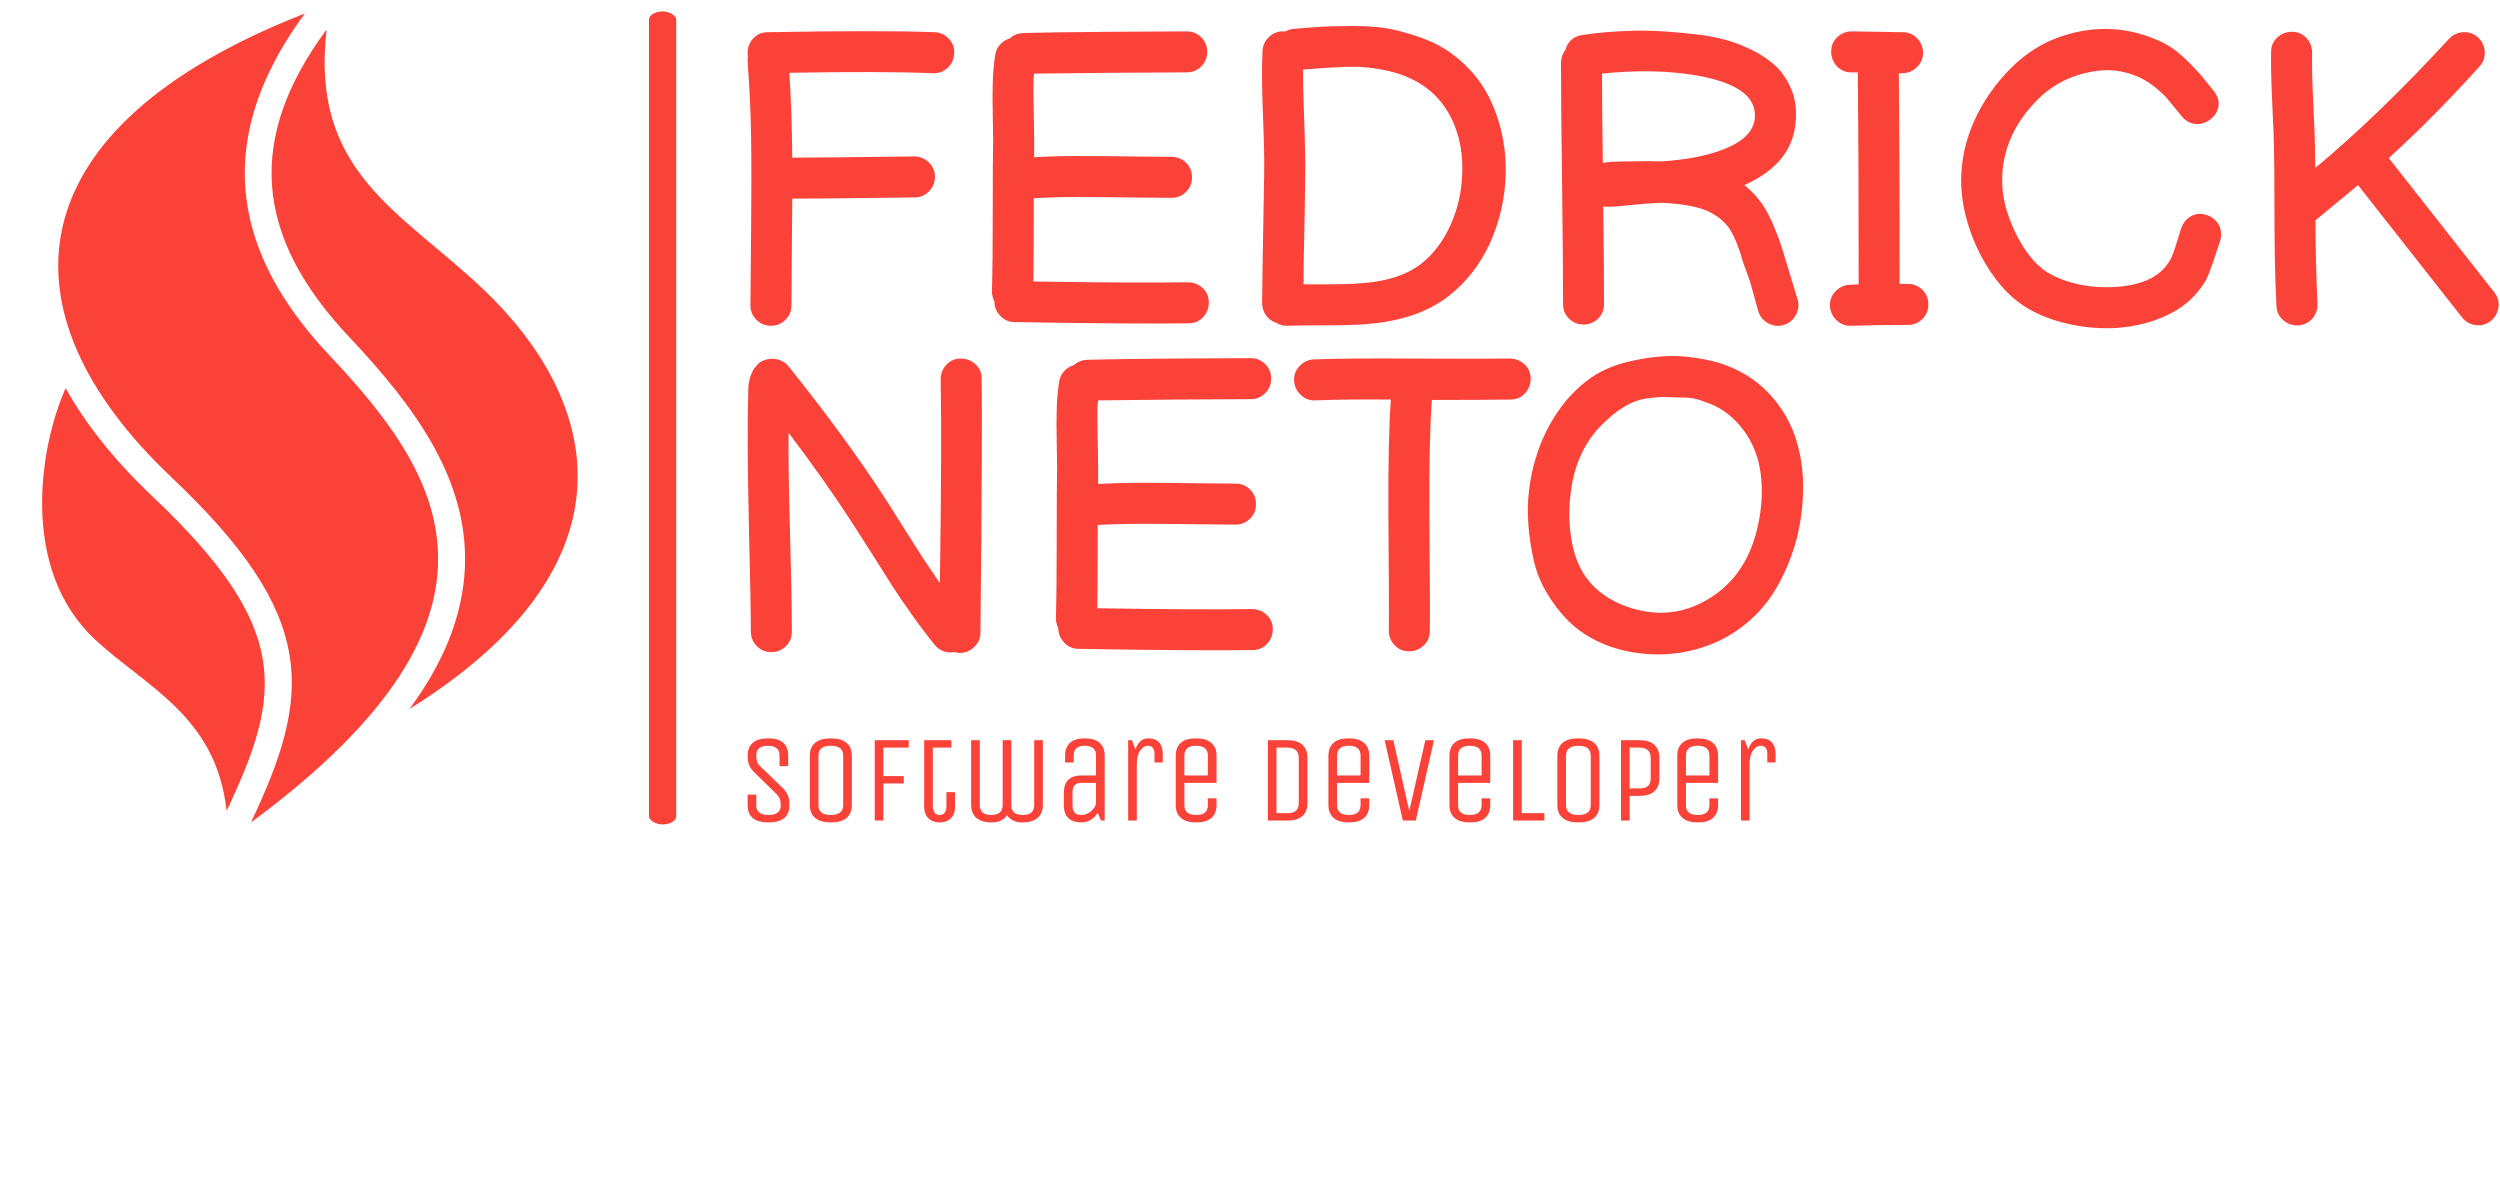 <svg xmlns="http://www.w3.org/2000/svg" version="1.1" xmlns:xlink="http://www.w3.org/1999/xlink" xmlns:svgjs="http://svgjs.dev/svgjs" width="1000" height="477" viewBox="0 0 1000 477"><g transform="matrix(1,0,0,1,0.051,0.159)"><svg viewBox="0 0 402 192" data-background-color="#fdf8f1" preserveAspectRatio="xMidYMid meet" height="477" width="1000" xmlns="http://www.w3.org/2000/svg" xmlns:xlink="http://www.w3.org/1999/xlink"><g id="tight-bounds" transform="matrix(1,0,0,1,6.5,1.778)"><svg viewBox="0 0 395.52 130.898" height="130.898" width="395.52"><g><svg viewBox="0 0 554.866 183.634" height="130.898" width="395.52"><g><rect width="6.155" height="183.634" x="137.079" y="0" fill="#fa4238" opacity="1" stroke-width="0" stroke="transparent" fill-opacity="1" class="rect-o-0" data-fill-palette-color="primary" rx="1%" id="o-0" data-palette-color="#fa4238"></rect></g><g transform="matrix(1,0,0,1,159.346,0.457)"><svg viewBox="0 0 395.52 182.72" height="182.72" width="395.52"><g id="textblocktransform"><svg viewBox="0 0 395.52 182.72" height="182.72" width="395.52" id="textblock"><g><svg viewBox="0 0 395.52 147.617" height="147.617" width="395.52"><g transform="matrix(1,0,0,1,0,0)"><svg width="395.52" viewBox="4.5 -36.45 213.549 76.631" height="147.617" data-palette-color="#fa4238"><svg></svg><svg></svg><g class="undefined-text-0" data-fill-palette-color="primary" id="text-0"><path xmlns="http://www.w3.org/2000/svg" d="M4.85-2.4v0c0-1.3 0.027-4.3 0.08-9 0.047-4.7 0.047-8.56 0-11.58-0.053-3.013-0.197-6.087-0.43-9.22v0c0-0.2 0.017-0.4 0.05-0.6v0c-0.033-0.133-0.05-0.25-0.05-0.35v0c0-0.7 0.233-1.3 0.7-1.8 0.467-0.5 1.05-0.75 1.75-0.75v0c9.267-0.167 16.05-0.167 20.35 0v0c0.7 0.033 1.283 0.3 1.75 0.8 0.467 0.5 0.683 1.1 0.65 1.8-0.033 0.7-0.3 1.283-0.8 1.75-0.5 0.467-1.1 0.683-1.8 0.65v0c-4.2-0.167-10.033-0.183-17.5-0.05v0c0.2 3.133 0.317 6.583 0.35 10.35v0c2.2 0 7.15-0.05 14.85-0.15v0c0.7 0 1.3 0.24 1.8 0.72 0.5 0.487 0.75 1.073 0.75 1.76 0 0.68-0.24 1.27-0.72 1.77-0.487 0.5-1.063 0.75-1.73 0.75v0c-7.733 0.1-12.717 0.15-14.95 0.15v0c0 1.1-0.017 3.14-0.05 6.12-0.033 2.987-0.05 5.28-0.05 6.88v0c0 0.7-0.24 1.29-0.72 1.77-0.487 0.487-1.08 0.73-1.78 0.73-0.7 0-1.29-0.243-1.77-0.73-0.487-0.48-0.73-1.07-0.73-1.77zM58.3-0.2v0c-4.5 0.067-11.583 0.017-21.25-0.15v0c-0.667 0-1.24-0.25-1.72-0.75-0.487-0.5-0.73-1.083-0.73-1.75v0c-0.2-0.4-0.3-0.817-0.3-1.25v0c0.067-2.267 0.1-5.533 0.1-9.8 0-4.267 0.017-7.167 0.05-8.7v0c0-0.567-0.017-1.56-0.05-2.98-0.033-1.413-0.033-2.73 0-3.95 0.033-1.213 0.133-2.353 0.3-3.42v0c0.067-0.467 0.267-0.883 0.6-1.25 0.333-0.367 0.733-0.617 1.2-0.75v0c0.433-0.4 0.967-0.617 1.6-0.65v0c2.467-0.067 5.99-0.117 10.57-0.15 4.587-0.033 7.713-0.05 9.38-0.05v0c0.7 0 1.293 0.24 1.78 0.72 0.48 0.487 0.72 1.08 0.72 1.78 0 0.7-0.24 1.29-0.72 1.77-0.487 0.487-1.08 0.73-1.78 0.73v0c-1.767 0-4.74 0.017-8.92 0.05-4.187 0.033-7.413 0.067-9.68 0.1v0c-0.1 0.467-0.123 1.74-0.07 3.82 0.047 2.087 0.07 3.53 0.07 4.33v0 2.05c1.633-0.1 3.373-0.15 5.22-0.15 1.853 0 3.957 0.017 6.31 0.05 2.347 0.033 4.087 0.05 5.22 0.05v0c0.7 0 1.293 0.24 1.78 0.72 0.48 0.487 0.72 1.08 0.72 1.78 0 0.7-0.24 1.29-0.72 1.77-0.487 0.487-1.08 0.73-1.78 0.73v0c-1.167 0-2.927-0.017-5.28-0.05-2.347-0.033-4.437-0.05-6.27-0.05-1.833 0-3.583 0.05-5.25 0.15v0c0 4.733-0.017 8.117-0.05 10.15v0c8.133 0.133 14.417 0.167 18.85 0.1v0c0.7 0 1.3 0.233 1.8 0.7 0.5 0.467 0.75 1.05 0.75 1.75 0 0.7-0.233 1.3-0.7 1.8-0.467 0.5-1.05 0.75-1.75 0.75zM70.4 0.1v0c-0.5 0.033-0.967-0.083-1.4-0.35v0c-0.533-0.167-0.96-0.477-1.28-0.93-0.313-0.447-0.47-0.953-0.47-1.52v0c0-1.067 0.083-6.283 0.25-15.65v0c0.033-1.533-0.017-3.983-0.15-7.35v0c-0.133-3.3-0.15-5.867-0.05-7.7v0c0.033-0.7 0.31-1.283 0.83-1.75 0.513-0.467 1.103-0.683 1.77-0.65v0h0.2c0.3-0.167 0.617-0.267 0.95-0.3v0c1.533-0.133 2.75-0.227 3.65-0.28 0.9-0.047 2.167-0.07 3.8-0.07 1.633 0 3.033 0.107 4.2 0.32 1.167 0.22 2.46 0.58 3.88 1.08 1.413 0.5 2.67 1.15 3.77 1.95v0c2.333 1.7 4.04 3.873 5.12 6.52 1.087 2.653 1.58 5.447 1.48 8.38v0c-0.1 2.833-0.733 5.567-1.9 8.2v0c-1.2 2.6-2.85 4.733-4.95 6.4v0c-2.5 2-5.883 3.167-10.15 3.5v0c-1.267 0.1-2.933 0.15-5 0.15v0c-2.233 0-3.75 0.017-4.55 0.05zM72.3-4.95h2.65c1.967 0 3.5-0.05 4.6-0.15v0c3.033-0.233 5.417-1.033 7.15-2.4v0c1.467-1.167 2.64-2.727 3.52-4.68 0.887-1.947 1.363-4.02 1.43-6.22v0c0.1-2.2-0.233-4.233-1-6.1v0c-0.8-1.9-1.967-3.4-3.5-4.5v0c-1.233-0.9-2.7-1.55-4.4-1.95v0c-1.733-0.4-3.417-0.577-5.05-0.53-1.633 0.053-3.45 0.163-5.45 0.33v0c-0.033 0.967 0 2.717 0.1 5.25v0c0.133 3.633 0.183 6.183 0.15 7.65v0c0 1-0.017 2.39-0.05 4.17-0.033 1.787-0.067 3.43-0.1 4.93-0.033 1.5-0.05 2.9-0.05 4.2zM127.75-1.7l-1-3.6-0.9-2.5c-0.167-0.667-0.4-1.377-0.7-2.13-0.3-0.747-0.617-1.37-0.95-1.87v0c-0.633-0.9-1.54-1.61-2.72-2.13-1.187-0.513-2.997-0.837-5.43-0.97v0c-0.333 0-0.667 0.017-1 0.05v0c-0.333 0-0.99 0.05-1.97 0.15-0.987 0.1-1.697 0.167-2.13 0.2v0c-0.933 0.1-1.633 0.117-2.1 0.05v0c0.067 4.867 0.1 8.833 0.1 11.9v0c0 0.7-0.24 1.29-0.72 1.77-0.487 0.487-1.08 0.73-1.78 0.73-0.7 0-1.293-0.243-1.78-0.73-0.48-0.48-0.72-1.07-0.72-1.77v0c0-3.267-0.04-8.177-0.12-14.73-0.087-6.547-0.13-11.453-0.13-14.72v0c0-0.567 0.183-1.083 0.55-1.55v0c0.1-0.467 0.333-0.867 0.7-1.2 0.367-0.333 0.8-0.533 1.3-0.6v0c1.9-0.3 4.033-0.477 6.4-0.53 2.367-0.047 5.117 0.13 8.25 0.53v0c1.133 0.167 2.193 0.39 3.18 0.67 0.98 0.287 2.013 0.703 3.1 1.25 1.08 0.553 1.997 1.187 2.75 1.9 0.747 0.72 1.353 1.62 1.82 2.7 0.467 1.087 0.667 2.297 0.6 3.63v0c-0.133 3.633-2.233 6.35-6.3 8.15v0c0.867 0.667 1.617 1.467 2.25 2.4v0c0.467 0.7 0.917 1.567 1.35 2.6 0.433 1.033 0.777 1.957 1.03 2.77 0.247 0.82 0.563 1.863 0.95 3.13 0.38 1.267 0.687 2.283 0.92 3.05v0c0.2 0.633 0.133 1.257-0.2 1.87-0.333 0.62-0.823 1.03-1.47 1.23-0.653 0.2-1.29 0.133-1.91-0.2-0.613-0.333-1.02-0.833-1.22-1.5zM108.8-19.75l0.6-0.1c0.233-0.033 0.517-0.05 0.85-0.05v0c0.533-0.033 1.233-0.05 2.1-0.05v0c1.667-0.033 2.733-0.033 3.2 0v0h0.5c2.9-0.2 5.283-0.65 7.15-1.35v0c2.7-0.967 4.083-2.333 4.15-4.1v0c0.1-2.533-2.317-4.217-7.25-5.05v0c-3.4-0.567-7.2-0.633-11.4-0.2v0c0 2.8 0.033 6.433 0.1 10.9zM139.1 0.1v0c-0.7 0.033-1.3-0.193-1.8-0.68-0.5-0.48-0.767-1.063-0.8-1.75-0.033-0.68 0.193-1.27 0.68-1.77 0.48-0.5 1.053-0.767 1.72-0.8v0l1.1-0.05c0-10.367-0.033-18.983-0.1-25.85v0h-0.8c-0.7 0-1.283-0.25-1.75-0.75-0.467-0.5-0.7-1.1-0.7-1.8 0-0.7 0.25-1.283 0.75-1.75 0.5-0.467 1.1-0.7 1.8-0.7v0c1.7 0.033 3.767 0.067 6.2 0.1v0c0.667 0 1.243 0.25 1.73 0.75 0.48 0.5 0.72 1.09 0.72 1.77 0 0.687-0.25 1.27-0.75 1.75-0.5 0.487-1.1 0.73-1.8 0.73v0h-0.4c0.067 6.833 0.1 15.4 0.1 25.7v0h1c0.7 0 1.293 0.24 1.78 0.72 0.48 0.487 0.72 1.08 0.72 1.78 0 0.7-0.24 1.29-0.72 1.77-0.487 0.487-1.08 0.73-1.78 0.73v0c-2.567 0-4.867 0.033-6.9 0.1zM170.25 0.4v0c-1.833 0-3.633-0.233-5.4-0.7-1.767-0.467-3.3-1.117-4.6-1.95v0c-1.467-0.933-2.79-2.25-3.97-3.95-1.187-1.7-2.113-3.56-2.78-5.58-0.667-2.013-1-3.953-1-5.82v0c0-2.5 0.533-4.933 1.6-7.3 1.067-2.367 2.567-4.517 4.5-6.45v0c1.467-1.467 3.117-2.6 4.95-3.4v0c2.167-0.9 4.35-1.35 6.55-1.35v0c1.9 0 3.8 0.367 5.7 1.1v0c1.233 0.467 2.283 1.057 3.15 1.77 0.867 0.72 1.817 1.663 2.85 2.83v0l1.5 1.85c0.4 0.5 0.6 1.017 0.6 1.55v0c0 0.667-0.267 1.25-0.8 1.75-0.533 0.5-1.15 0.75-1.85 0.75v0c-0.7 0-1.317-0.317-1.85-0.95v0l-1.85-2.25c-0.467-0.5-1.017-0.993-1.65-1.48-0.633-0.48-1.267-0.853-1.9-1.12v0c-1.433-0.6-2.867-0.85-4.3-0.75v0c-3.033 0.267-5.583 1.383-7.65 3.35v0c-3.033 2.933-4.55 6.3-4.55 10.1v0c0 2.033 0.543 4.157 1.63 6.37 1.08 2.22 2.353 3.813 3.82 4.78v0c0.9 0.567 1.983 1.017 3.25 1.35 1.267 0.333 2.567 0.5 3.9 0.5v0c4.033 0 6.667-1.117 7.9-3.35v0c0.233-0.4 0.517-1.167 0.85-2.3v0l0.5-1.6c0.2-0.533 0.51-0.95 0.93-1.25 0.413-0.3 0.853-0.45 1.32-0.45v0c0.667 0 1.267 0.233 1.8 0.7 0.533 0.467 0.8 1.067 0.8 1.8v0c0 0.3-0.05 0.6-0.15 0.9v0l-0.35 1.05c-0.567 1.733-1 2.917-1.3 3.55v0c-1.033 1.8-2.483 3.183-4.35 4.15-1.867 0.967-4 1.55-6.4 1.75v0c-0.3 0.033-0.767 0.05-1.4 0.05zM213.6-0.9l-12.7-16.15-5.2 4.3c0.033 3.9 0.117 7.283 0.25 10.15v0c0.033 0.7-0.173 1.307-0.62 1.82-0.453 0.52-1.03 0.797-1.73 0.83-0.7 0.033-1.307-0.177-1.82-0.63-0.52-0.447-0.797-1.02-0.83-1.72v0c-0.1-2-0.167-3.967-0.2-5.9v0c-0.033-2.4-0.05-4.85-0.05-7.35 0-2.5-0.017-4.45-0.05-5.85v0c0-0.867-0.067-2.66-0.2-5.38-0.133-2.713-0.183-4.887-0.15-6.52v0c0-0.7 0.25-1.283 0.75-1.75 0.5-0.467 1.1-0.7 1.8-0.7 0.7 0 1.283 0.25 1.75 0.75 0.467 0.5 0.7 1.1 0.7 1.8v0c-0.033 1.6 0.017 3.733 0.15 6.4 0.133 2.667 0.2 4.433 0.2 5.3v0c0 0.733 0.017 1.517 0.05 2.35v0c5.233-4.367 10.667-9.617 16.3-15.75v0c0.467-0.5 1.05-0.767 1.75-0.8 0.7-0.033 1.3 0.183 1.8 0.65 0.5 0.467 0.767 1.05 0.8 1.75 0.033 0.7-0.183 1.3-0.65 1.8v0c-3.733 4.133-7.417 7.85-11.05 11.15v0l12.85 16.35c0.433 0.533 0.61 1.14 0.53 1.82-0.087 0.687-0.397 1.247-0.93 1.68-0.533 0.433-1.14 0.61-1.82 0.53-0.687-0.087-1.247-0.397-1.68-0.93z" fill="#fa4238" fill-rule="nonzero" stroke="none" stroke-width="1" stroke-linecap="butt" stroke-linejoin="miter" stroke-miterlimit="10" stroke-dasharray="" stroke-dashoffset="0" font-family="none" font-weight="none" font-size="none" text-anchor="none" style="mix-blend-mode: normal" data-fill-palette-color="primary" opacity="1"></path><path xmlns="http://www.w3.org/2000/svg" d="M30.4 40v0c-0.233 0-0.45-0.033-0.65-0.1v0c-0.967 0.167-1.767-0.117-2.4-0.85v0c-0.9-1.1-1.84-2.343-2.82-3.73-0.987-1.38-1.797-2.57-2.43-3.57v0l-2.5-3.95-2.3-3.6c-2.267-3.5-4.867-7.183-7.8-11.05v0c-0.033 2.8 0.027 6.9 0.18 12.3 0.147 5.4 0.22 9.383 0.22 11.95v0c0 0.7-0.24 1.29-0.72 1.77-0.487 0.487-1.08 0.73-1.78 0.73-0.7 0-1.29-0.243-1.77-0.73-0.487-0.48-0.73-1.07-0.73-1.77v0c0-2-0.083-6.527-0.25-13.58-0.167-7.047-0.183-12.47-0.05-16.27v0c0.033-0.5 0.15-1.017 0.35-1.55v0c0.167-0.467 0.5-0.933 1-1.4v0c0.533-0.367 1.15-0.517 1.85-0.45 0.7 0.067 1.267 0.367 1.7 0.9v0c4.733 5.9 8.733 11.383 12 16.45v0l2.05 3.25 2.35 3.7 2.05 3.05c0.167-11.1 0.2-19.383 0.1-24.85v0c0-0.7 0.233-1.3 0.7-1.8 0.467-0.5 1.05-0.75 1.75-0.75 0.7 0 1.3 0.233 1.8 0.7 0.5 0.467 0.75 1.05 0.75 1.75v0c0.067 4.167 0.017 14.5-0.15 31v0c0 0.667-0.25 1.24-0.75 1.72-0.5 0.487-1.083 0.73-1.75 0.73zM66.1 39.65v0c-4.5 0.067-11.583 0.017-21.25-0.15v0c-0.667 0-1.24-0.25-1.72-0.75-0.487-0.5-0.73-1.083-0.73-1.75v0c-0.2-0.4-0.3-0.817-0.3-1.25v0c0.067-2.267 0.1-5.533 0.1-9.8 0-4.267 0.017-7.167 0.05-8.7v0c0-0.567-0.017-1.56-0.05-2.98-0.033-1.413-0.033-2.73 0-3.95 0.033-1.213 0.133-2.353 0.3-3.42v0c0.067-0.467 0.267-0.883 0.6-1.25 0.333-0.367 0.733-0.617 1.2-0.75v0c0.433-0.4 0.967-0.617 1.6-0.65v0c2.467-0.067 5.993-0.117 10.58-0.15 4.58-0.033 7.703-0.05 9.37-0.05v0c0.7 0 1.293 0.24 1.78 0.72 0.48 0.487 0.72 1.08 0.72 1.78 0 0.7-0.24 1.29-0.72 1.77-0.487 0.487-1.08 0.73-1.78 0.73v0c-1.767 0-4.74 0.017-8.92 0.05-4.187 0.033-7.413 0.067-9.68 0.1v0c-0.1 0.467-0.123 1.74-0.07 3.82 0.047 2.087 0.07 3.53 0.07 4.33v0 2.05c1.633-0.1 3.377-0.15 5.23-0.15 1.847 0 3.947 0.017 6.3 0.05 2.347 0.033 4.087 0.05 5.22 0.05v0c0.7 0 1.293 0.24 1.78 0.72 0.48 0.487 0.72 1.08 0.72 1.78 0 0.7-0.24 1.29-0.72 1.77-0.487 0.487-1.08 0.73-1.78 0.73v0c-1.167 0-2.923-0.017-5.27-0.05-2.353-0.033-4.447-0.05-6.28-0.05-1.833 0-3.583 0.05-5.25 0.15v0c0 4.733-0.017 8.117-0.05 10.15v0c8.133 0.133 14.417 0.167 18.85 0.1v0c0.7 0 1.3 0.233 1.8 0.7 0.5 0.467 0.75 1.05 0.75 1.75 0 0.7-0.233 1.3-0.7 1.8-0.467 0.5-1.05 0.75-1.75 0.75zM87.7 37.35v0c0 0.7-0.25 1.283-0.75 1.75-0.5 0.467-1.1 0.7-1.8 0.7-0.7 0-1.283-0.25-1.75-0.75-0.467-0.5-0.7-1.1-0.7-1.8v0c0.033-1.167 0.017-5.883-0.05-14.15v0c-0.033-6.033 0.067-10.7 0.3-14v0c-3.633-0.033-6.7 0-9.2 0.1v0c-0.7 0.033-1.3-0.193-1.8-0.68-0.5-0.48-0.767-1.063-0.8-1.75-0.033-0.68 0.193-1.27 0.68-1.77 0.48-0.5 1.053-0.767 1.72-0.8v0c2.867-0.1 6.85-0.133 11.95-0.1 5.1 0.033 9.083 0.033 11.95 0v0c0.7 0 1.3 0.233 1.8 0.7 0.5 0.467 0.75 1.05 0.75 1.75 0 0.7-0.233 1.3-0.7 1.8-0.467 0.5-1.05 0.75-1.75 0.75v0c-2.367 0.033-5.567 0.05-9.6 0.05v0c-0.233 3.2-0.333 7.833-0.3 13.9v0c0.067 8.3 0.083 13.067 0.05 14.3zM113 40v0c-1.733-0.233-3.317-0.693-4.75-1.38-1.433-0.68-2.65-1.52-3.65-2.52-1-1-1.873-2.133-2.62-3.4-0.753-1.267-1.287-2.593-1.6-3.98-0.32-1.38-0.537-2.803-0.65-4.27-0.12-1.467-0.097-2.883 0.07-4.25v0c0.2-1.733 0.593-3.417 1.18-5.05 0.58-1.633 1.37-3.177 2.37-4.63 1-1.447 2.16-2.677 3.48-3.69 1.313-1.02 2.853-1.763 4.62-2.23 1.767-0.467 3.533-0.733 5.3-0.8v0c0.8-0.033 1.633 0 2.5 0.1v0c1.633 0.2 2.95 0.467 3.95 0.8v0c2.3 0.767 4.21 1.94 5.73 3.52 1.513 1.587 2.603 3.337 3.27 5.25 0.667 1.92 1.01 3.953 1.03 6.1 0.013 2.153-0.237 4.263-0.75 6.33-0.52 2.067-1.313 4.05-2.38 5.95-1.067 1.9-2.467 3.523-4.2 4.87-1.733 1.353-3.723 2.32-5.97 2.9-2.253 0.587-4.563 0.713-6.93 0.38zM113.75 34.9v0c3.1 0.567 5.983-0.083 8.65-1.95v0c2.7-1.867 4.467-4.667 5.3-8.4v0c0.5-2.267 0.617-4.41 0.35-6.43-0.267-2.013-0.967-3.78-2.1-5.3-1.133-1.513-2.5-2.587-4.1-3.22v0c-0.767-0.3-1.373-0.5-1.82-0.6-0.453-0.1-0.997-0.15-1.63-0.15v0c-0.5 0-1.05-0.017-1.65-0.05v0c-0.633-0.033-1.467 0.017-2.5 0.15v0c-1.9 0.233-3.85 1.407-5.85 3.52-2 2.12-3.183 4.88-3.55 8.28v0c-0.267 2.367-0.14 4.583 0.38 6.65 0.513 2.067 1.52 3.733 3.02 5v0c1.467 1.233 3.3 2.067 5.5 2.5z" fill="#fa4238" fill-rule="nonzero" stroke="none" stroke-width="1" stroke-linecap="butt" stroke-linejoin="miter" stroke-miterlimit="10" stroke-dasharray="" stroke-dashoffset="0" font-family="none" font-weight="none" font-size="none" text-anchor="none" style="mix-blend-mode: normal" data-fill-palette-color="primary" opacity="1"></path></g></svg></g></svg></g><g transform="matrix(1,0,0,1,0,163.73)"><svg viewBox="0 0 232.21 18.99" height="18.99" width="232.21"><g transform="matrix(1,0,0,1,0,0)"><svg width="232.21" viewBox="4 -33.25 415.71 34" height="18.99" data-palette-color="#fa4238"><path d="M20.9-6.25L20.9-6.25Q20.9 0.75 12.45 0.75 4 0.75 4-6.25L4-6.25 4-10.5 7.5-10.5 7.5-6.05Q7.5-4.25 8.75-3.25 10-2.25 12.45-2.25 14.9-2.25 16.15-3.25 17.4-4.25 17.4-5.98 17.4-7.7 17.03-8.72 16.65-9.75 15.5-10.9L15.5-10.9 6.7-19.5Q5.15-21.05 4.58-22.53 4-24 4-26.25L4-26.25Q4-29.6 6.08-31.43 8.15-33.25 12.35-33.25L12.35-33.25Q20.4-33.25 20.4-26.25L20.4-26.25 20.4-22 16.9-22 16.9-26.45Q16.9-28.25 15.73-29.25 14.55-30.25 12.2-30.25 9.85-30.25 8.68-29.25 7.5-28.25 7.5-26.5 7.5-24.75 7.85-23.75 8.2-22.75 9.4-21.65L9.4-21.65 18.35-13.05Q19.8-11.45 20.35-9.98 20.9-8.5 20.9-6.25ZM46.15-26.25L46.15-26.25 46.15-6.25Q46.15-2.9 44.02-1.07 41.9 0.75 37.67 0.75 33.45 0.75 31.3-1.07 29.15-2.9 29.15-6.25L29.15-6.25 29.15-26.25Q29.15-29.6 31.27-31.43 33.4-33.25 37.62-33.25 41.85-33.25 44-31.43 46.15-29.6 46.15-26.25ZM42.65-6.25L42.65-6.25 42.65-26.25Q42.65-30.25 37.65-30.25 32.65-30.25 32.65-26.25L32.65-26.25 32.65-6.25Q32.65-2.25 37.65-2.25 42.65-2.25 42.65-6.25ZM58.9-15L58.9 0 55.4 0 55.4-32.5 69.15-32.5 69.15-29.5 58.9-29.5 58.9-18 67.15-18 67.15-15 58.9-15ZM75.39-5.75L75.39-32.5 86.39-32.5 86.39-29.5 78.89-29.5 78.89-5.55Q78.89-4.15 79.62-3.2 80.34-2.25 81.67-2.25 82.99-2.25 83.69-3.18 84.39-4.1 84.39-5.55L84.39-5.55 84.39-11.5 87.89-11.5 87.89-5.75Q87.89-2.6 86.22-0.93 84.54 0.75 81.69 0.75 78.84 0.75 77.12-0.93 75.39-2.6 75.39-5.75L75.39-5.75ZM107.14-6.25L107.14-6.25 107.14-32.5 110.64-32.5 110.64-6.25Q110.64-2.25 115.27-2.25 119.89-2.25 119.89-6.25L119.89-6.25 119.89-32.5 123.39-32.5 123.39-6.25Q123.39-2.95 121.29-1.1 119.19 0.75 115.07 0.75 110.94 0.75 108.89-2.15L108.89-2.15Q106.94 0.75 102.77 0.75 98.59 0.75 96.49-1.1 94.39-2.95 94.39-6.25L94.39-6.25 94.39-32.5 97.89-32.5 97.89-6.25Q97.89-2.25 102.52-2.25 107.14-2.25 107.14-6.25ZM148.39-26.25L148.39 0 146.89 0 145.59-3.2Q144.54-1.4 142.84-0.33 141.14 0.75 139.09 0.75L139.09 0.75Q131.89 0.75 131.89-6.25L131.89-6.25 131.89-11.25Q131.89-18.25 139.09-18.25L139.09-18.25 144.89-18.25 144.89-26.45Q144.89-28.25 143.74-29.25 142.59-30.25 140.34-30.25L140.34-30.25Q135.89-30.25 135.89-26.45L135.89-26.45 135.89-23.5 132.39-23.5 132.39-26.25Q132.39-29.6 134.36-31.43 136.34-33.25 140.34-33.25 144.34-33.25 146.36-31.43 148.39-29.6 148.39-26.25L148.39-26.25ZM144.89-7.1L144.89-15.25 139.09-15.25Q136.99-15.25 136.19-14.2 135.39-13.15 135.39-11.25L135.39-11.25 135.39-6.25Q135.39-4.35 136.19-3.3 136.99-2.25 139.09-2.25 141.19-2.25 142.99-3.88 144.79-5.5 144.89-7.1L144.89-7.1ZM161.39-22.85L161.39 0 157.89 0 157.89-32.5 159.39-32.5 160.84-28.8Q162.44-33.25 165.94-33.25L165.94-33.25Q171.89-33.25 171.89-26.75L171.89-26.75 171.89-23.5 168.54-23.5 168.54-26.95Q168.54-30.25 165.79-30.25L165.79-30.25Q164.14-30.25 162.76-28.35 161.39-26.45 161.39-22.85L161.39-22.85ZM190.13-6.25L190.13-6.25 190.13-9 193.63-9 193.63-6.25Q193.63-2.9 191.58-1.07 189.53 0.75 185.43 0.75 181.33 0.75 179.23-1.07 177.13-2.9 177.13-6.25L177.13-6.25 177.13-26.25Q177.13-29.6 179.18-31.43 181.23-33.25 185.33-33.25 189.43-33.25 191.53-31.43 193.63-29.6 193.63-26.25L193.63-26.25 193.63-15.25 180.63-15.25 180.63-6.25Q180.63-2.25 185.38-2.25 190.13-2.25 190.13-6.25ZM180.63-26.25L180.63-26.25 180.63-18.25 190.13-18.25 190.13-26.25Q190.13-30.25 185.38-30.25 180.63-30.25 180.63-26.25ZM222.43 0L222.43 0 214.38 0 214.38-32.5 222.43-32.5Q226.33-32.5 228.35-30.65 230.38-28.8 230.38-25.5L230.38-25.5 230.38-7Q230.38-3.65 228.38-1.83 226.38 0 222.43 0ZM226.88-7L226.88-7 226.88-25.5Q226.88-27.4 225.73-28.45 224.58-29.5 222.43-29.5L222.43-29.5 217.88-29.5 217.88-3 222.43-3Q226.88-3 226.88-7ZM251.88-6.25L251.88-6.25 251.88-9 255.38-9 255.38-6.25Q255.38-2.9 253.33-1.07 251.28 0.75 247.18 0.75 243.08 0.75 240.98-1.07 238.88-2.9 238.88-6.25L238.88-6.25 238.88-26.25Q238.88-29.6 240.93-31.43 242.98-33.25 247.08-33.25 251.18-33.25 253.28-31.43 255.38-29.6 255.38-26.25L255.38-26.25 255.38-15.25 242.38-15.25 242.38-6.25Q242.38-2.25 247.13-2.25 251.88-2.25 251.88-6.25ZM242.38-26.25L242.38-26.25 242.38-18.25 251.88-18.25 251.88-26.25Q251.88-30.25 247.13-30.25 242.38-30.25 242.38-26.25ZM281.57-32.5L274.22 0 268.97 0 261.62-32.5 265.12-32.5 271.57-3.85 278.07-32.5 281.57-32.5ZM300.82-6.25L300.82-6.25 300.82-9 304.32-9 304.32-6.25Q304.32-2.9 302.27-1.07 300.22 0.75 296.12 0.75 292.02 0.75 289.92-1.07 287.82-2.9 287.82-6.25L287.82-6.25 287.82-26.25Q287.82-29.6 289.87-31.43 291.92-33.25 296.02-33.25 300.12-33.25 302.22-31.43 304.32-29.6 304.32-26.25L304.32-26.25 304.32-15.25 291.32-15.25 291.32-6.25Q291.32-2.25 296.07-2.25 300.82-2.25 300.82-6.25ZM291.32-26.25L291.32-26.25 291.32-18.25 300.82-18.25 300.82-26.25Q300.82-30.25 296.07-30.25 291.32-30.25 291.32-26.25ZM326.22 0L313.57 0 313.57-32.5 317.07-32.5 317.07-3 326.22-3 326.22 0ZM348.46-26.25L348.46-26.25 348.46-6.25Q348.46-2.9 346.34-1.07 344.21 0.75 339.99 0.75 335.76 0.75 333.61-1.07 331.46-2.9 331.46-6.25L331.46-6.25 331.46-26.25Q331.46-29.6 333.59-31.43 335.71-33.25 339.94-33.25 344.16-33.25 346.31-31.43 348.46-29.6 348.46-26.25ZM344.96-6.25L344.96-6.25 344.96-26.25Q344.96-30.25 339.96-30.25 334.96-30.25 334.96-26.25L334.96-26.25 334.96-6.25Q334.96-2.25 339.96-2.25 344.96-2.25 344.96-6.25ZM360.71-10L360.71 0 357.21 0 357.21-32.5 364.76-32.5Q368.66-32.5 370.69-30.65 372.71-28.8 372.71-25.5L372.71-25.5 372.71-17Q372.71-13.65 370.71-11.83 368.71-10 364.76-10L364.76-10 360.71-10ZM369.21-17L369.21-17 369.21-25.5Q369.21-27.4 368.06-28.45 366.91-29.5 364.76-29.5L364.76-29.5 360.71-29.5 360.71-13 364.76-13Q369.21-13 369.21-17ZM392.96-6.25L392.96-6.25 392.96-9 396.46-9 396.46-6.25Q396.46-2.9 394.41-1.07 392.36 0.75 388.26 0.75 384.16 0.75 382.06-1.07 379.96-2.9 379.96-6.25L379.96-6.25 379.96-26.25Q379.96-29.6 382.01-31.43 384.06-33.25 388.16-33.25 392.26-33.25 394.36-31.43 396.46-29.6 396.46-26.25L396.46-26.25 396.46-15.25 383.46-15.25 383.46-6.25Q383.46-2.25 388.21-2.25 392.96-2.25 392.96-6.25ZM383.46-26.25L383.46-26.25 383.46-18.25 392.96-18.25 392.96-26.25Q392.96-30.25 388.21-30.25 383.46-30.25 383.46-26.25ZM409.21-22.85L409.21 0 405.71 0 405.71-32.5 407.21-32.5 408.66-28.8Q410.26-33.25 413.76-33.25L413.76-33.25Q419.71-33.25 419.71-26.75L419.71-26.75 419.71-23.5 416.36-23.5 416.36-26.95Q416.36-30.25 413.61-30.25L413.61-30.25Q411.96-30.25 410.58-28.35 409.21-26.45 409.21-22.85L409.21-22.85Z" opacity="1" transform="matrix(1,0,0,1,0,0)" fill="#fa4238" class="undefined-text-1" data-fill-palette-color="secondary" id="text-1"></path></svg></g></svg></g></svg></g></svg></g><g transform="matrix(1,0,0,1,0,0.457)"><svg viewBox="0 0 120.966 182.72" height="182.72" width="120.966"><g><svg xmlns="http://www.w3.org/2000/svg" xmlns:xlink="http://www.w3.org/1999/xlink" version="1.1" x="0" y="0" viewBox="24.762 5 59.583 90" enable-background="new 0 0 100 100" xml:space="preserve" height="182.72" width="120.966" class="icon-icon-0" data-fill-palette-color="accent" id="icon-0"><g fill="#fa4238" data-fill-palette-color="accent"><path d="M73.76 35.603C86.875 48 91.5 66.25 65.633 82.379c3.64-4.928 5.654-9.794 6.096-14.669 0.951-10.516-5.606-19.072-12.835-26.752C48.298 29.7 47.51 18.84 56.413 6.782 54.578 22.641 64.6 26.944 73.76 35.603zM45.288 93.716c6.184-13.053 7.276-20.302-8.197-34.939-4.204-3.977-7.451-8.029-9.71-12.086-2.881 6.435-5.164 20.081 3.244 27.935C36.312 79.938 44.125 83.125 45.288 93.716zM56.709 43.014C48.183 33.954 41.999 21.253 54 5 21.497 17.692 19.625 38.125 39.151 56.597 55.603 72.158 54.75 80.75 48 95 79.875 71.5 68.709 55.764 56.709 43.014z" fill="#fa4238" data-fill-palette-color="accent"></path></g><g display="none" fill="#fa4238" data-fill-palette-color="accent"><path display="inline" d="M54 5C16.75 17.5 14.875 56.5 26.75 70.762c10.558 12.68 15.407 7.949 19.675 20.824" fill="#fa4238" data-fill-palette-color="accent"></path><line display="inline" x1="56.988" y1="5.261" x2="45.528" y2="136.262" fill="#fa4238" data-fill-palette-color="accent"></line><line display="inline" x1="54.131" y1="3.502" x2="42.67" y2="134.502" fill="#fa4238" data-fill-palette-color="accent"></line><path display="inline" d="M42.875 76" fill="#fa4238" data-fill-palette-color="accent"></path></g></svg></g></svg></g></svg></g><defs></defs></svg><rect width="395.52" height="130.898" fill="none" stroke="none" visibility="hidden"></rect></g></svg></g></svg>